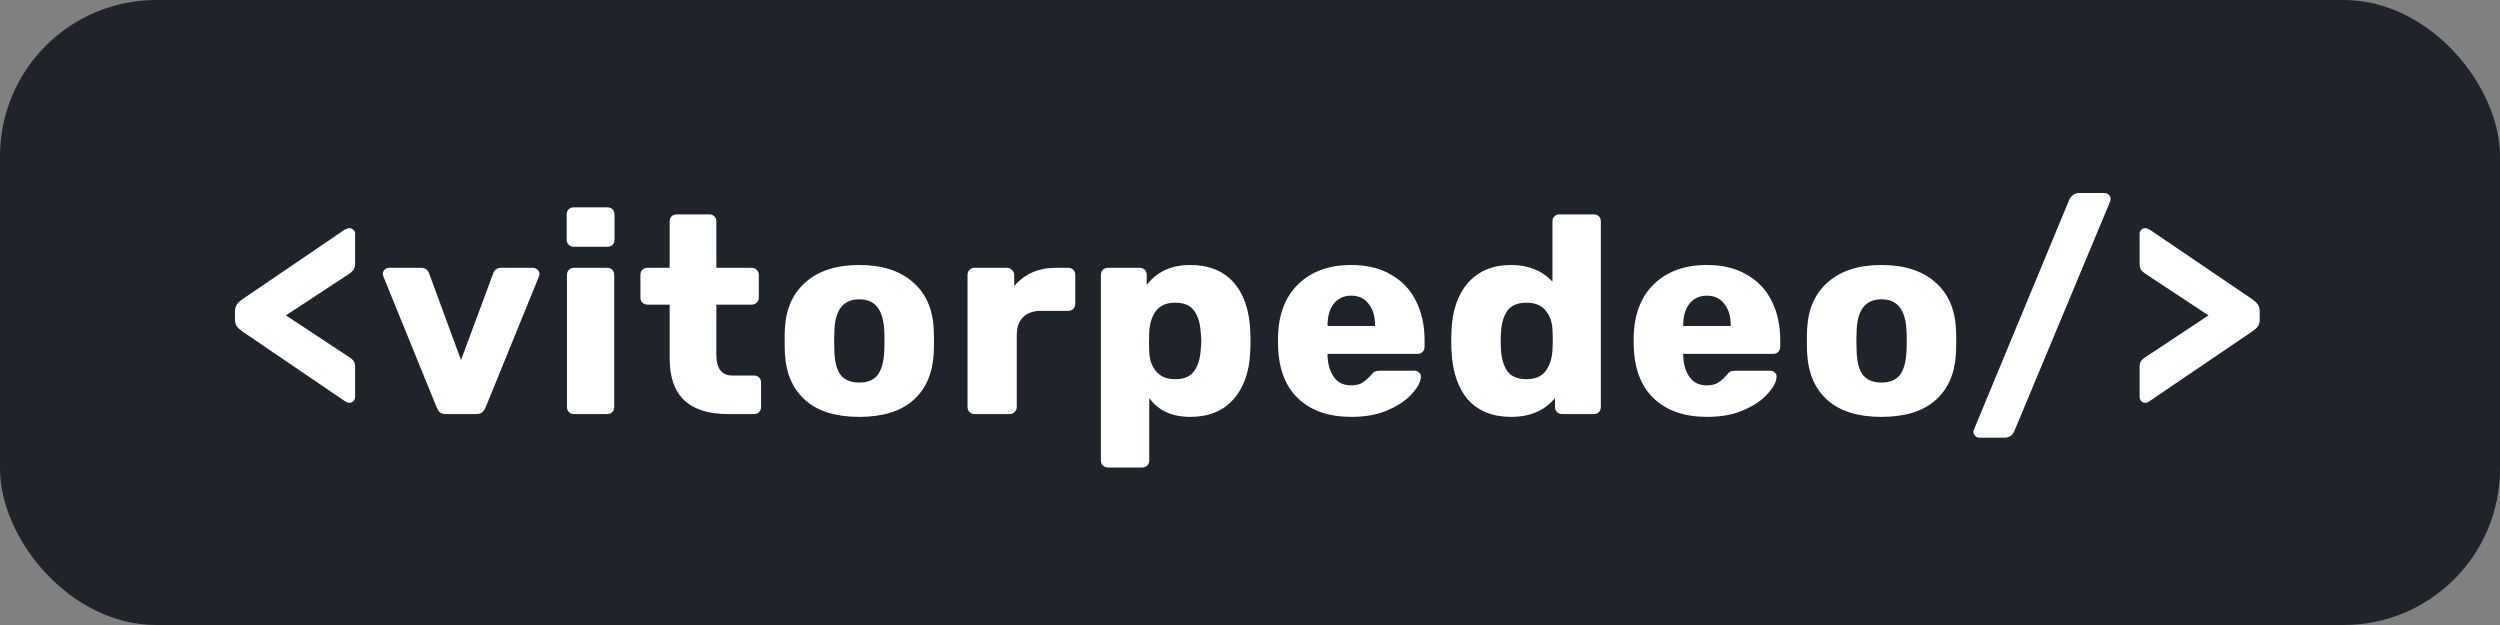 <svg width="320" height="80" viewBox="0 0 320 80" fill="none" xmlns="http://www.w3.org/2000/svg">
<rect x="0" y="0" width="320" height="80" fill="#808080" stroke="none"/>
<rect width="320" height="80" rx="20" fill="#1F242A"/>
<path d="M44.696 51.56C44.552 51.56 44.348 51.476 44.084 51.308L31.124 42.488C30.764 42.248 30.5 42.02 30.332 41.804C30.164 41.564 30.08 41.276 30.08 40.94V39.824C30.08 39.488 30.164 39.2 30.332 38.96C30.5 38.72 30.764 38.48 31.124 38.24L44.084 29.42C44.372 29.276 44.576 29.204 44.696 29.204C44.912 29.204 45.092 29.276 45.236 29.42C45.38 29.54 45.452 29.708 45.452 29.924V33.812C45.452 34.148 45.356 34.424 45.164 34.64C44.996 34.832 44.756 35.024 44.444 35.216L36.596 40.364L44.444 45.548C44.78 45.74 45.032 45.932 45.2 46.124C45.368 46.316 45.452 46.58 45.452 46.916V50.804C45.452 51.02 45.38 51.2 45.236 51.344C45.092 51.488 44.912 51.56 44.696 51.56ZM57.102 53C56.766 53 56.502 52.928 56.31 52.784C56.142 52.616 55.998 52.388 55.878 52.1L49.074 35.396L49.002 35.072C49.002 34.856 49.074 34.676 49.218 34.532C49.386 34.364 49.59 34.28 49.83 34.28H53.898C54.426 34.28 54.774 34.532 54.942 35.036L59.01 46.088L63.114 35.036C63.282 34.532 63.63 34.28 64.158 34.28H68.226C68.442 34.28 68.634 34.364 68.802 34.532C68.97 34.676 69.054 34.856 69.054 35.072L68.982 35.396L62.178 52.1C62.058 52.388 61.902 52.616 61.71 52.784C61.518 52.928 61.254 53 60.918 53H57.102ZM73.436 31.58C73.172 31.58 72.956 31.496 72.788 31.328C72.62 31.16 72.536 30.944 72.536 30.68V27.44C72.536 27.176 72.62 26.96 72.788 26.792C72.956 26.624 73.172 26.54 73.436 26.54H77.756C78.02 26.54 78.236 26.624 78.404 26.792C78.572 26.96 78.656 27.176 78.656 27.44V30.68C78.656 30.944 78.572 31.16 78.404 31.328C78.236 31.496 78.02 31.58 77.756 31.58H73.436ZM73.472 53C73.208 53 72.992 52.916 72.824 52.748C72.656 52.58 72.572 52.364 72.572 52.1V35.18C72.572 34.916 72.656 34.7 72.824 34.532C72.992 34.364 73.208 34.28 73.472 34.28H77.72C77.984 34.28 78.2 34.364 78.368 34.532C78.536 34.7 78.62 34.916 78.62 35.18V52.1C78.62 52.34 78.536 52.556 78.368 52.748C78.2 52.916 77.984 53 77.72 53H73.472ZM93.169 53C88.201 53 85.717 50.636 85.717 45.908V38.996H82.909C82.645 38.996 82.417 38.912 82.225 38.744C82.057 38.576 81.973 38.36 81.973 38.096V35.18C81.973 34.916 82.057 34.7 82.225 34.532C82.417 34.364 82.645 34.28 82.909 34.28H85.717V28.34C85.717 28.076 85.801 27.86 85.969 27.692C86.161 27.524 86.377 27.44 86.617 27.44H90.793C91.057 27.44 91.273 27.524 91.441 27.692C91.609 27.86 91.693 28.076 91.693 28.34V34.28H96.193C96.457 34.28 96.673 34.364 96.841 34.532C97.033 34.7 97.129 34.916 97.129 35.18V38.096C97.129 38.36 97.033 38.576 96.841 38.744C96.673 38.912 96.457 38.996 96.193 38.996H91.693V45.404C91.693 47.18 92.377 48.068 93.745 48.068H96.517C96.781 48.068 96.997 48.152 97.165 48.32C97.333 48.488 97.417 48.704 97.417 48.968V52.1C97.417 52.34 97.333 52.556 97.165 52.748C96.997 52.916 96.781 53 96.517 53H93.169ZM109.973 53.36C106.997 53.36 104.705 52.652 103.097 51.236C101.489 49.82 100.613 47.828 100.469 45.26C100.445 44.948 100.433 44.408 100.433 43.64C100.433 42.872 100.445 42.332 100.469 42.02C100.613 39.476 101.513 37.496 103.169 36.08C104.825 34.64 107.093 33.92 109.973 33.92C112.877 33.92 115.157 34.64 116.813 36.08C118.469 37.496 119.369 39.476 119.513 42.02C119.537 42.332 119.549 42.872 119.549 43.64C119.549 44.408 119.537 44.948 119.513 45.26C119.369 47.828 118.493 49.82 116.885 51.236C115.277 52.652 112.973 53.36 109.973 53.36ZM109.973 48.968C111.029 48.968 111.809 48.656 112.313 48.032C112.817 47.384 113.105 46.4 113.177 45.08C113.201 44.84 113.213 44.36 113.213 43.64C113.213 42.92 113.201 42.44 113.177 42.2C113.105 40.904 112.805 39.932 112.277 39.284C111.773 38.636 111.005 38.312 109.973 38.312C107.981 38.312 106.925 39.608 106.805 42.2L106.769 43.64L106.805 45.08C106.853 46.4 107.129 47.384 107.633 48.032C108.161 48.656 108.941 48.968 109.973 48.968ZM124.745 53C124.481 53 124.265 52.916 124.097 52.748C123.929 52.58 123.845 52.364 123.845 52.1V35.18C123.845 34.916 123.929 34.7 124.097 34.532C124.265 34.364 124.481 34.28 124.745 34.28H128.885C129.149 34.28 129.365 34.376 129.533 34.568C129.725 34.736 129.821 34.94 129.821 35.18V36.62C131.141 35.06 132.917 34.28 135.149 34.28H136.733C136.997 34.28 137.213 34.364 137.381 34.532C137.549 34.7 137.633 34.916 137.633 35.18V38.888C137.633 39.128 137.549 39.344 137.381 39.536C137.213 39.704 136.997 39.788 136.733 39.788H133.241C132.257 39.788 131.489 40.064 130.937 40.616C130.409 41.144 130.145 41.9 130.145 42.884V52.1C130.145 52.364 130.049 52.58 129.857 52.748C129.689 52.916 129.473 53 129.209 53H124.745ZM141.813 59.84C141.573 59.84 141.357 59.756 141.165 59.588C140.997 59.42 140.913 59.204 140.913 58.94V35.18C140.913 34.916 140.997 34.7 141.165 34.532C141.357 34.364 141.573 34.28 141.813 34.28H145.881C146.145 34.28 146.361 34.364 146.529 34.532C146.697 34.7 146.781 34.916 146.781 35.18V36.476C148.077 34.772 149.937 33.92 152.361 33.92C154.713 33.92 156.549 34.652 157.869 36.116C159.189 37.58 159.909 39.644 160.029 42.308C160.053 42.62 160.065 43.064 160.065 43.64C160.065 44.216 160.053 44.66 160.029 44.972C159.933 47.564 159.213 49.616 157.869 51.128C156.525 52.616 154.689 53.36 152.361 53.36C150.009 53.36 148.257 52.556 147.105 50.948V58.94C147.105 59.204 147.021 59.42 146.853 59.588C146.685 59.756 146.469 59.84 146.205 59.84H141.813ZM150.417 48.536C151.545 48.536 152.349 48.2 152.829 47.528C153.333 46.856 153.621 45.932 153.693 44.756C153.741 44.276 153.765 43.904 153.765 43.64C153.765 43.376 153.741 43.004 153.693 42.524C153.621 41.348 153.333 40.424 152.829 39.752C152.349 39.08 151.545 38.744 150.417 38.744C149.313 38.744 148.497 39.092 147.969 39.788C147.465 40.46 147.177 41.336 147.105 42.416L147.069 43.748L147.105 45.116C147.153 46.1 147.453 46.916 148.005 47.564C148.557 48.212 149.361 48.536 150.417 48.536ZM172.984 53.36C170.104 53.36 167.836 52.58 166.18 51.02C164.524 49.46 163.66 47.192 163.588 44.216V42.956C163.684 40.124 164.56 37.916 166.216 36.332C167.896 34.724 170.14 33.92 172.948 33.92C174.988 33.92 176.704 34.34 178.096 35.18C179.512 35.996 180.568 37.124 181.264 38.564C181.984 40.004 182.344 41.66 182.344 43.532V44.396C182.344 44.636 182.26 44.852 182.092 45.044C181.924 45.212 181.708 45.296 181.444 45.296H169.924V45.548C169.972 46.676 170.248 47.588 170.752 48.284C171.256 48.98 171.988 49.328 172.948 49.328C173.548 49.328 174.04 49.208 174.424 48.968C174.808 48.704 175.156 48.392 175.468 48.032C175.684 47.768 175.852 47.612 175.972 47.564C176.116 47.492 176.332 47.456 176.62 47.456H181.084C181.3 47.456 181.48 47.528 181.624 47.672C181.792 47.792 181.876 47.96 181.876 48.176C181.876 48.8 181.516 49.52 180.796 50.336C180.1 51.152 179.08 51.86 177.736 52.46C176.392 53.06 174.808 53.36 172.984 53.36ZM176.008 41.732V41.66C176.008 40.484 175.732 39.56 175.18 38.888C174.652 38.192 173.908 37.844 172.948 37.844C172.012 37.844 171.268 38.192 170.716 38.888C170.188 39.56 169.924 40.484 169.924 41.66V41.732H176.008ZM193.423 53.36C191.071 53.36 189.235 52.628 187.915 51.164C186.619 49.676 185.911 47.588 185.791 44.9L185.755 43.64L185.791 42.344C185.887 39.752 186.595 37.7 187.915 36.188C189.259 34.676 191.095 33.92 193.423 33.92C195.607 33.92 197.371 34.628 198.715 36.044V28.34C198.715 28.076 198.799 27.86 198.967 27.692C199.135 27.524 199.351 27.44 199.615 27.44H204.007C204.271 27.44 204.487 27.524 204.655 27.692C204.823 27.86 204.907 28.076 204.907 28.34V52.1C204.907 52.34 204.823 52.556 204.655 52.748C204.487 52.916 204.271 53 204.007 53H199.939C199.699 53 199.483 52.916 199.291 52.748C199.123 52.556 199.039 52.34 199.039 52.1V50.948C197.719 52.556 195.847 53.36 193.423 53.36ZM195.403 48.536C196.483 48.536 197.287 48.2 197.815 47.528C198.343 46.832 198.643 45.944 198.715 44.864C198.739 44.552 198.751 44.096 198.751 43.496C198.751 42.92 198.739 42.476 198.715 42.164C198.667 41.18 198.367 40.364 197.815 39.716C197.263 39.068 196.459 38.744 195.403 38.744C194.275 38.744 193.459 39.08 192.955 39.752C192.475 40.424 192.199 41.348 192.127 42.524C192.103 42.764 192.091 43.136 192.091 43.64C192.091 44.144 192.103 44.516 192.127 44.756C192.199 45.932 192.475 46.856 192.955 47.528C193.459 48.2 194.275 48.536 195.403 48.536ZM218.51 53.36C215.63 53.36 213.362 52.58 211.706 51.02C210.05 49.46 209.186 47.192 209.114 44.216V42.956C209.21 40.124 210.086 37.916 211.742 36.332C213.422 34.724 215.666 33.92 218.474 33.92C220.514 33.92 222.23 34.34 223.622 35.18C225.038 35.996 226.094 37.124 226.79 38.564C227.51 40.004 227.87 41.66 227.87 43.532V44.396C227.87 44.636 227.786 44.852 227.618 45.044C227.45 45.212 227.234 45.296 226.97 45.296H215.45V45.548C215.498 46.676 215.774 47.588 216.278 48.284C216.782 48.98 217.514 49.328 218.474 49.328C219.074 49.328 219.566 49.208 219.95 48.968C220.334 48.704 220.682 48.392 220.994 48.032C221.21 47.768 221.378 47.612 221.498 47.564C221.642 47.492 221.858 47.456 222.146 47.456H226.61C226.826 47.456 227.006 47.528 227.15 47.672C227.318 47.792 227.402 47.96 227.402 48.176C227.402 48.8 227.042 49.52 226.322 50.336C225.626 51.152 224.606 51.86 223.262 52.46C221.918 53.06 220.334 53.36 218.51 53.36ZM221.534 41.732V41.66C221.534 40.484 221.258 39.56 220.706 38.888C220.178 38.192 219.434 37.844 218.474 37.844C217.538 37.844 216.794 38.192 216.242 38.888C215.714 39.56 215.45 40.484 215.45 41.66V41.732H221.534ZM240.821 53.36C237.845 53.36 235.553 52.652 233.945 51.236C232.337 49.82 231.461 47.828 231.317 45.26C231.293 44.948 231.281 44.408 231.281 43.64C231.281 42.872 231.293 42.332 231.317 42.02C231.461 39.476 232.361 37.496 234.017 36.08C235.673 34.64 237.941 33.92 240.821 33.92C243.725 33.92 246.005 34.64 247.661 36.08C249.317 37.496 250.217 39.476 250.361 42.02C250.385 42.332 250.397 42.872 250.397 43.64C250.397 44.408 250.385 44.948 250.361 45.26C250.217 47.828 249.341 49.82 247.733 51.236C246.125 52.652 243.821 53.36 240.821 53.36ZM240.821 48.968C241.877 48.968 242.657 48.656 243.161 48.032C243.665 47.384 243.953 46.4 244.025 45.08C244.049 44.84 244.061 44.36 244.061 43.64C244.061 42.92 244.049 42.44 244.025 42.2C243.953 40.904 243.653 39.932 243.125 39.284C242.621 38.636 241.853 38.312 240.821 38.312C238.829 38.312 237.773 39.608 237.653 42.2L237.617 43.64L237.653 45.08C237.701 46.4 237.977 47.384 238.481 48.032C239.009 48.656 239.789 48.968 240.821 48.968ZM253.38 56.024C253.164 56.024 252.972 55.94 252.804 55.772C252.66 55.628 252.588 55.46 252.588 55.268C252.588 55.22 252.624 55.1 252.696 54.908L264.864 25.568C265.152 24.992 265.584 24.704 266.16 24.704H269.4C269.616 24.704 269.796 24.788 269.94 24.956C270.084 25.1 270.156 25.268 270.156 25.46C270.156 25.58 270.132 25.7 270.084 25.82L257.844 55.16C257.604 55.736 257.172 56.024 256.548 56.024H253.38ZM274.59 51.56C274.398 51.56 274.23 51.488 274.086 51.344C273.942 51.2 273.87 51.02 273.87 50.804V46.916C273.87 46.58 273.954 46.316 274.122 46.124C274.29 45.932 274.542 45.74 274.878 45.548L282.69 40.364L274.878 35.216C274.566 35.024 274.314 34.832 274.122 34.64C273.954 34.424 273.87 34.148 273.87 33.812V29.924C273.87 29.708 273.942 29.54 274.086 29.42C274.23 29.276 274.398 29.204 274.59 29.204C274.758 29.204 274.962 29.276 275.202 29.42L288.198 38.24C288.558 38.48 288.822 38.72 288.99 38.96C289.158 39.2 289.242 39.488 289.242 39.824V40.94C289.242 41.276 289.158 41.564 288.99 41.804C288.822 42.02 288.558 42.248 288.198 42.488L275.202 51.308C274.986 51.476 274.782 51.56 274.59 51.56Z" fill="white"/>
</svg>
